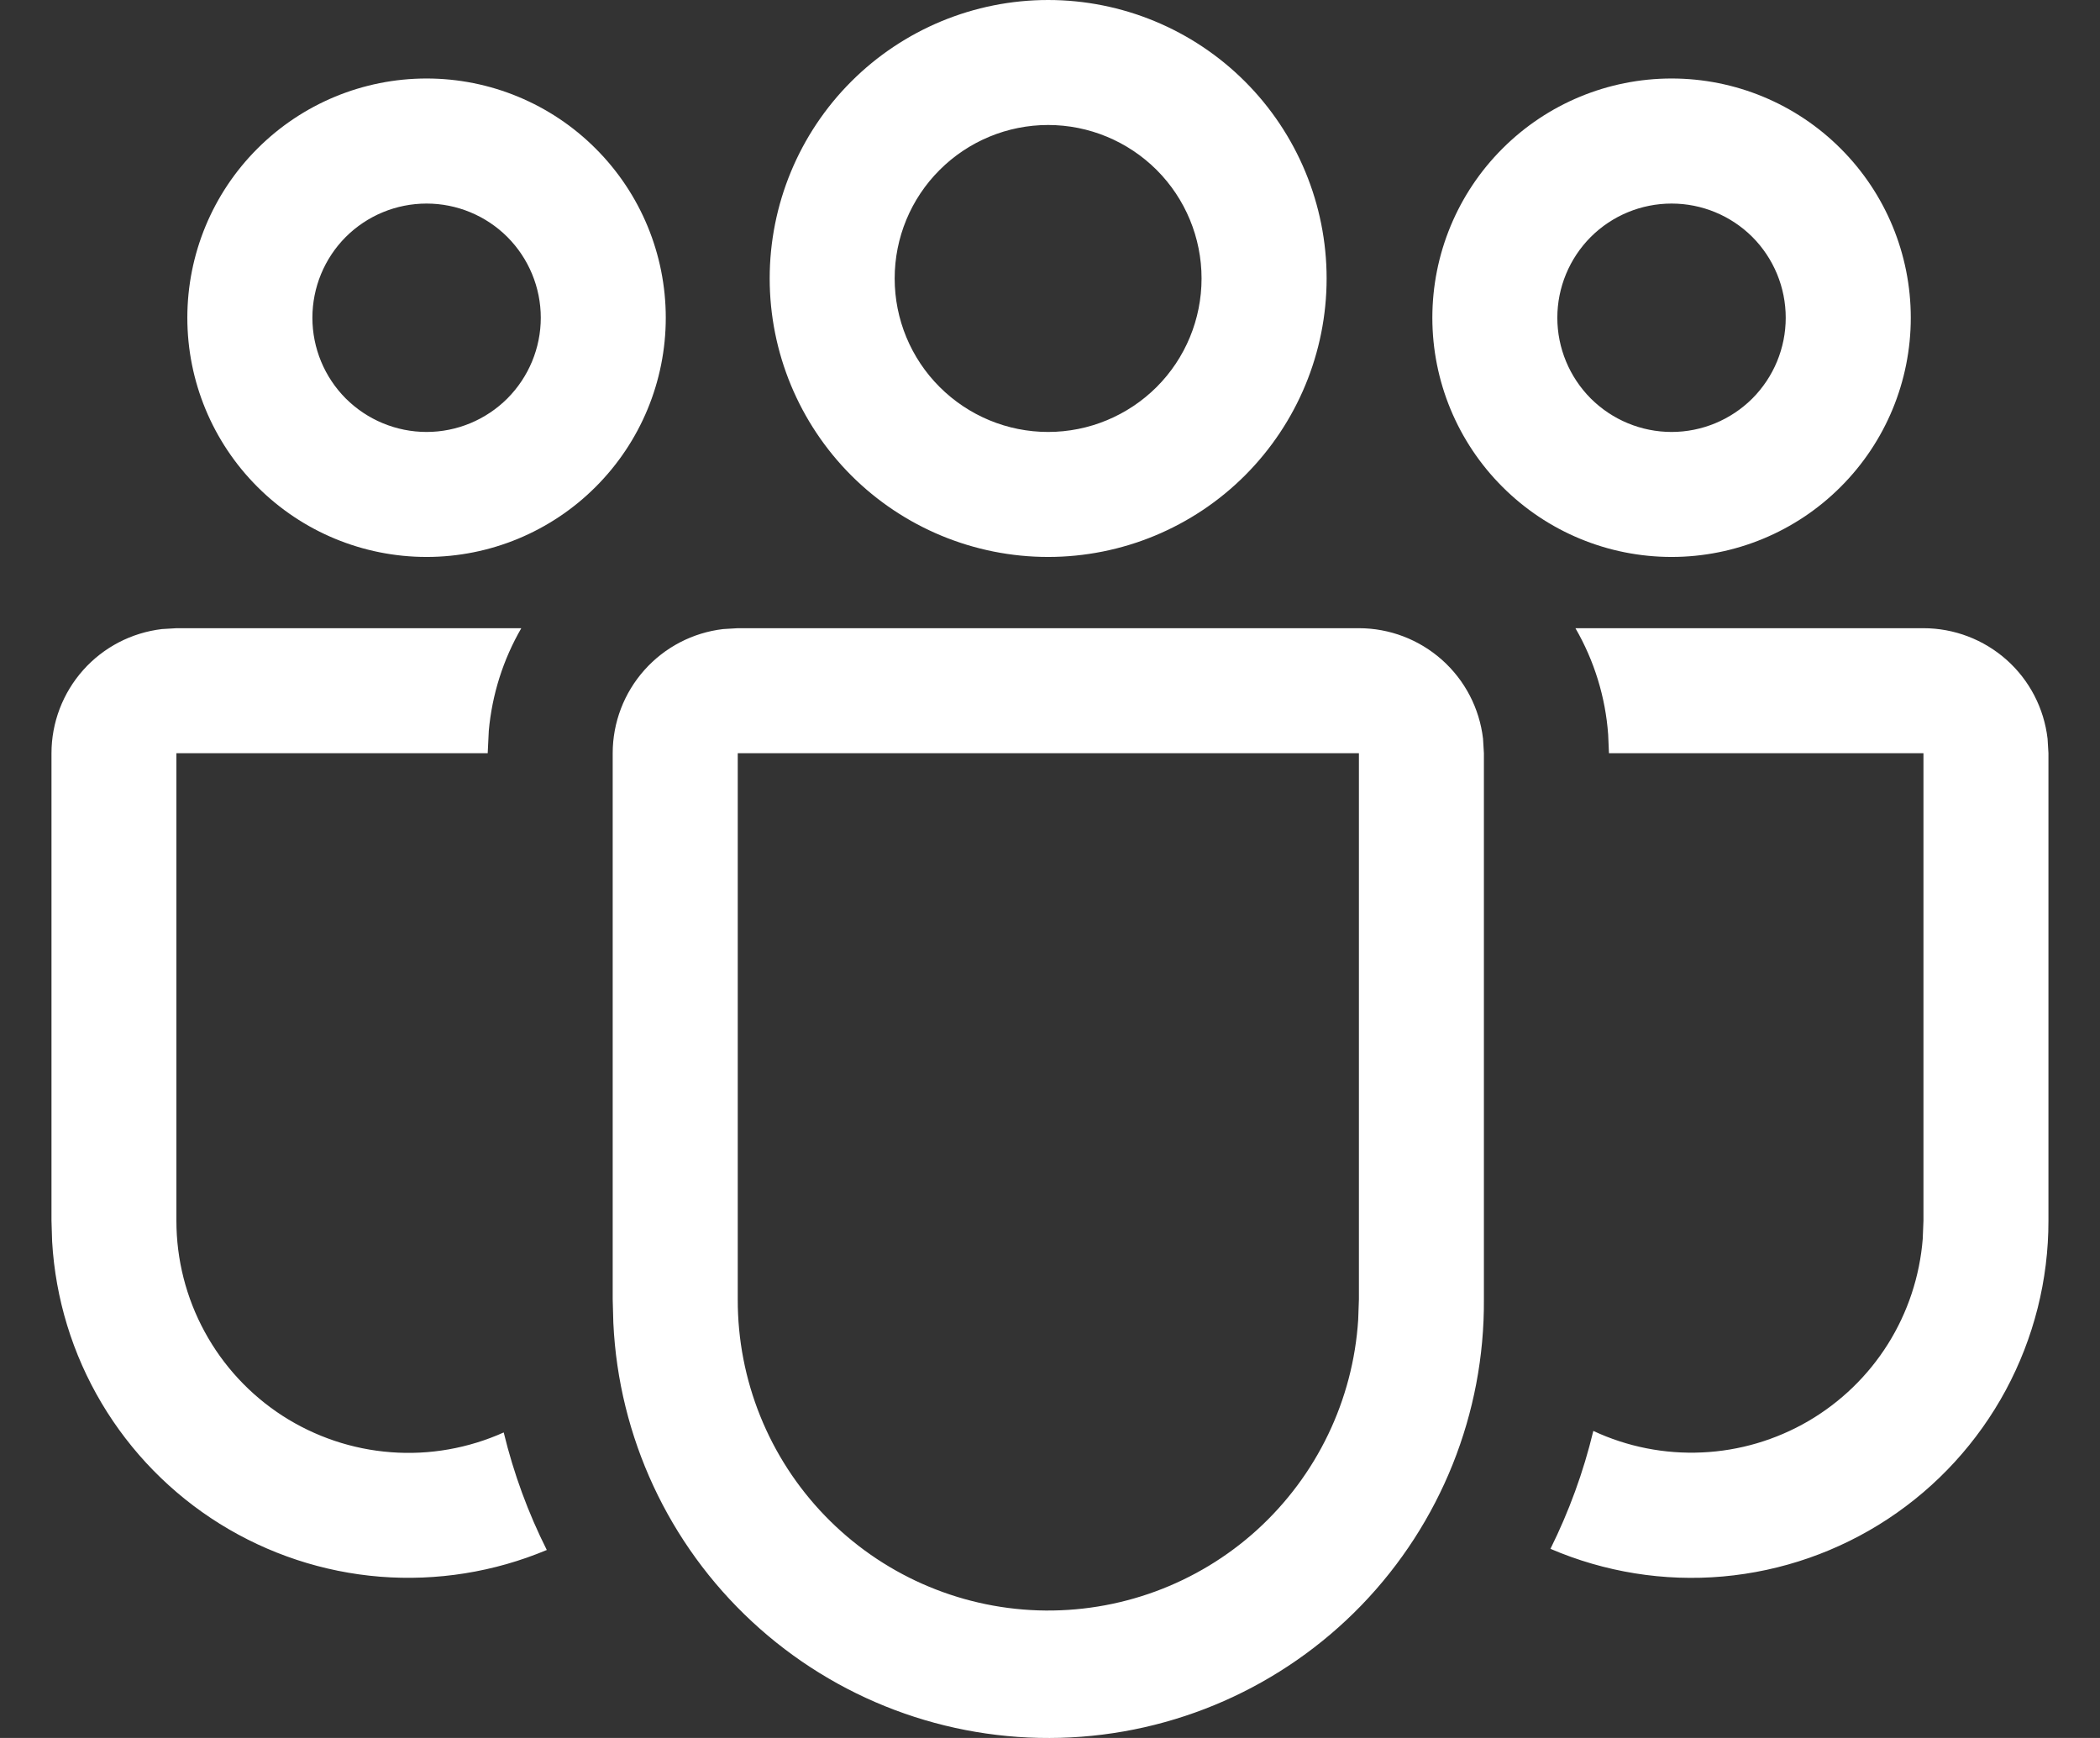 <svg width="29" height="24" viewBox="0 0 29 24" fill="none" xmlns="http://www.w3.org/2000/svg">
<rect x="0" y="0" width="29" height="24" fill="#333333" stroke="none"/>
<path d="M18.766 8.675C19.189 8.675 19.597 8.831 19.913 9.112C20.229 9.393 20.431 9.781 20.48 10.201L20.492 10.401V17.942C20.503 19.516 19.897 21.032 18.803 22.165C17.709 23.297 16.215 23.955 14.642 23.998C13.068 24.041 11.54 23.465 10.386 22.394C9.232 21.323 8.544 19.843 8.47 18.27L8.461 17.942V10.401C8.461 9.978 8.617 9.57 8.898 9.254C9.179 8.938 9.567 8.736 9.987 8.687L10.188 8.675H18.766ZM18.766 10.401H10.188V17.942C10.185 19.057 10.617 20.129 11.391 20.93C12.165 21.732 13.221 22.201 14.335 22.238C15.449 22.274 16.534 21.876 17.359 21.127C18.184 20.377 18.685 19.336 18.756 18.224L18.766 17.942V10.401ZM7.199 8.675C6.948 9.108 6.795 9.592 6.75 10.091L6.735 10.401H2.436V16.858C2.436 17.393 2.57 17.92 2.826 18.39C3.081 18.86 3.451 19.259 3.9 19.55C4.35 19.84 4.865 20.014 5.399 20.054C5.932 20.095 6.468 20 6.956 19.781C7.094 20.349 7.294 20.893 7.551 21.404C6.824 21.709 6.035 21.835 5.249 21.773C4.463 21.71 3.704 21.459 3.034 21.042C2.365 20.625 1.806 20.054 1.403 19.376C1 18.698 0.766 17.933 0.72 17.146L0.711 16.856V10.401C0.711 9.979 0.867 9.57 1.148 9.254C1.429 8.938 1.816 8.737 2.236 8.687L2.438 8.675H7.197H7.199ZM21.756 8.675H26.562C26.985 8.675 27.394 8.831 27.71 9.112C28.026 9.393 28.227 9.781 28.276 10.201L28.288 10.401V16.858C28.289 17.674 28.086 18.478 27.699 19.197C27.311 19.916 26.752 20.527 26.07 20.976C25.388 21.425 24.605 21.698 23.792 21.77C22.979 21.842 22.161 21.71 21.411 21.388C21.666 20.874 21.866 20.33 22.003 19.76C22.472 19.979 22.987 20.081 23.504 20.057C24.021 20.034 24.524 19.885 24.971 19.625C25.418 19.364 25.796 18.999 26.071 18.561C26.346 18.123 26.511 17.624 26.552 17.108L26.562 16.858V10.401H22.219L22.208 10.144C22.171 9.627 22.016 9.124 21.756 8.675ZM14.474 0C15.494 0 16.472 0.405 17.193 1.126C17.914 1.847 18.32 2.826 18.32 3.845C18.32 4.865 17.914 5.843 17.193 6.565C16.472 7.286 15.494 7.691 14.474 7.691C13.454 7.691 12.476 7.286 11.755 6.565C11.034 5.843 10.629 4.865 10.629 3.845C10.629 2.826 11.034 1.847 11.755 1.126C12.476 0.405 13.454 0 14.474 0ZM23.084 1.084C23.96 1.084 24.8 1.432 25.419 2.052C26.039 2.671 26.387 3.511 26.387 4.388C26.387 5.264 26.039 6.104 25.419 6.723C24.8 7.343 23.96 7.691 23.084 7.691C22.207 7.691 21.367 7.343 20.748 6.723C20.128 6.104 19.78 5.264 19.78 4.388C19.78 3.511 20.128 2.671 20.748 2.052C21.367 1.432 22.207 1.084 23.084 1.084ZM5.891 1.084C6.767 1.084 7.607 1.432 8.226 2.052C8.846 2.671 9.194 3.511 9.194 4.388C9.194 5.264 8.846 6.104 8.226 6.723C7.607 7.343 6.767 7.691 5.891 7.691C5.014 7.691 4.174 7.343 3.555 6.723C2.935 6.104 2.587 5.264 2.587 4.388C2.587 3.511 2.935 2.671 3.555 2.052C4.174 1.432 5.014 1.084 5.891 1.084ZM14.474 1.726C13.912 1.726 13.373 1.95 12.976 2.347C12.578 2.744 12.355 3.283 12.355 3.845C12.355 4.408 12.578 4.947 12.976 5.344C13.373 5.741 13.912 5.965 14.474 5.965C15.036 5.965 15.575 5.741 15.973 5.344C16.37 4.947 16.593 4.408 16.593 3.845C16.593 3.283 16.37 2.744 15.973 2.347C15.575 1.95 15.036 1.726 14.474 1.726ZM23.084 2.811C22.665 2.811 22.264 2.977 21.968 3.272C21.673 3.568 21.506 3.969 21.506 4.388C21.506 4.806 21.673 5.207 21.968 5.503C22.264 5.798 22.665 5.965 23.084 5.965C23.502 5.965 23.903 5.798 24.199 5.503C24.494 5.207 24.66 4.806 24.66 4.388C24.66 3.969 24.494 3.568 24.199 3.272C23.903 2.977 23.502 2.811 23.084 2.811ZM5.891 2.811C5.472 2.811 5.071 2.977 4.775 3.272C4.48 3.568 4.314 3.969 4.314 4.388C4.314 4.806 4.48 5.207 4.775 5.503C5.071 5.798 5.472 5.965 5.891 5.965C6.309 5.965 6.71 5.798 7.006 5.503C7.301 5.207 7.468 4.806 7.468 4.388C7.468 3.969 7.301 3.568 7.006 3.272C6.71 2.977 6.309 2.811 5.891 2.811Z" fill="white"/>
</svg>
